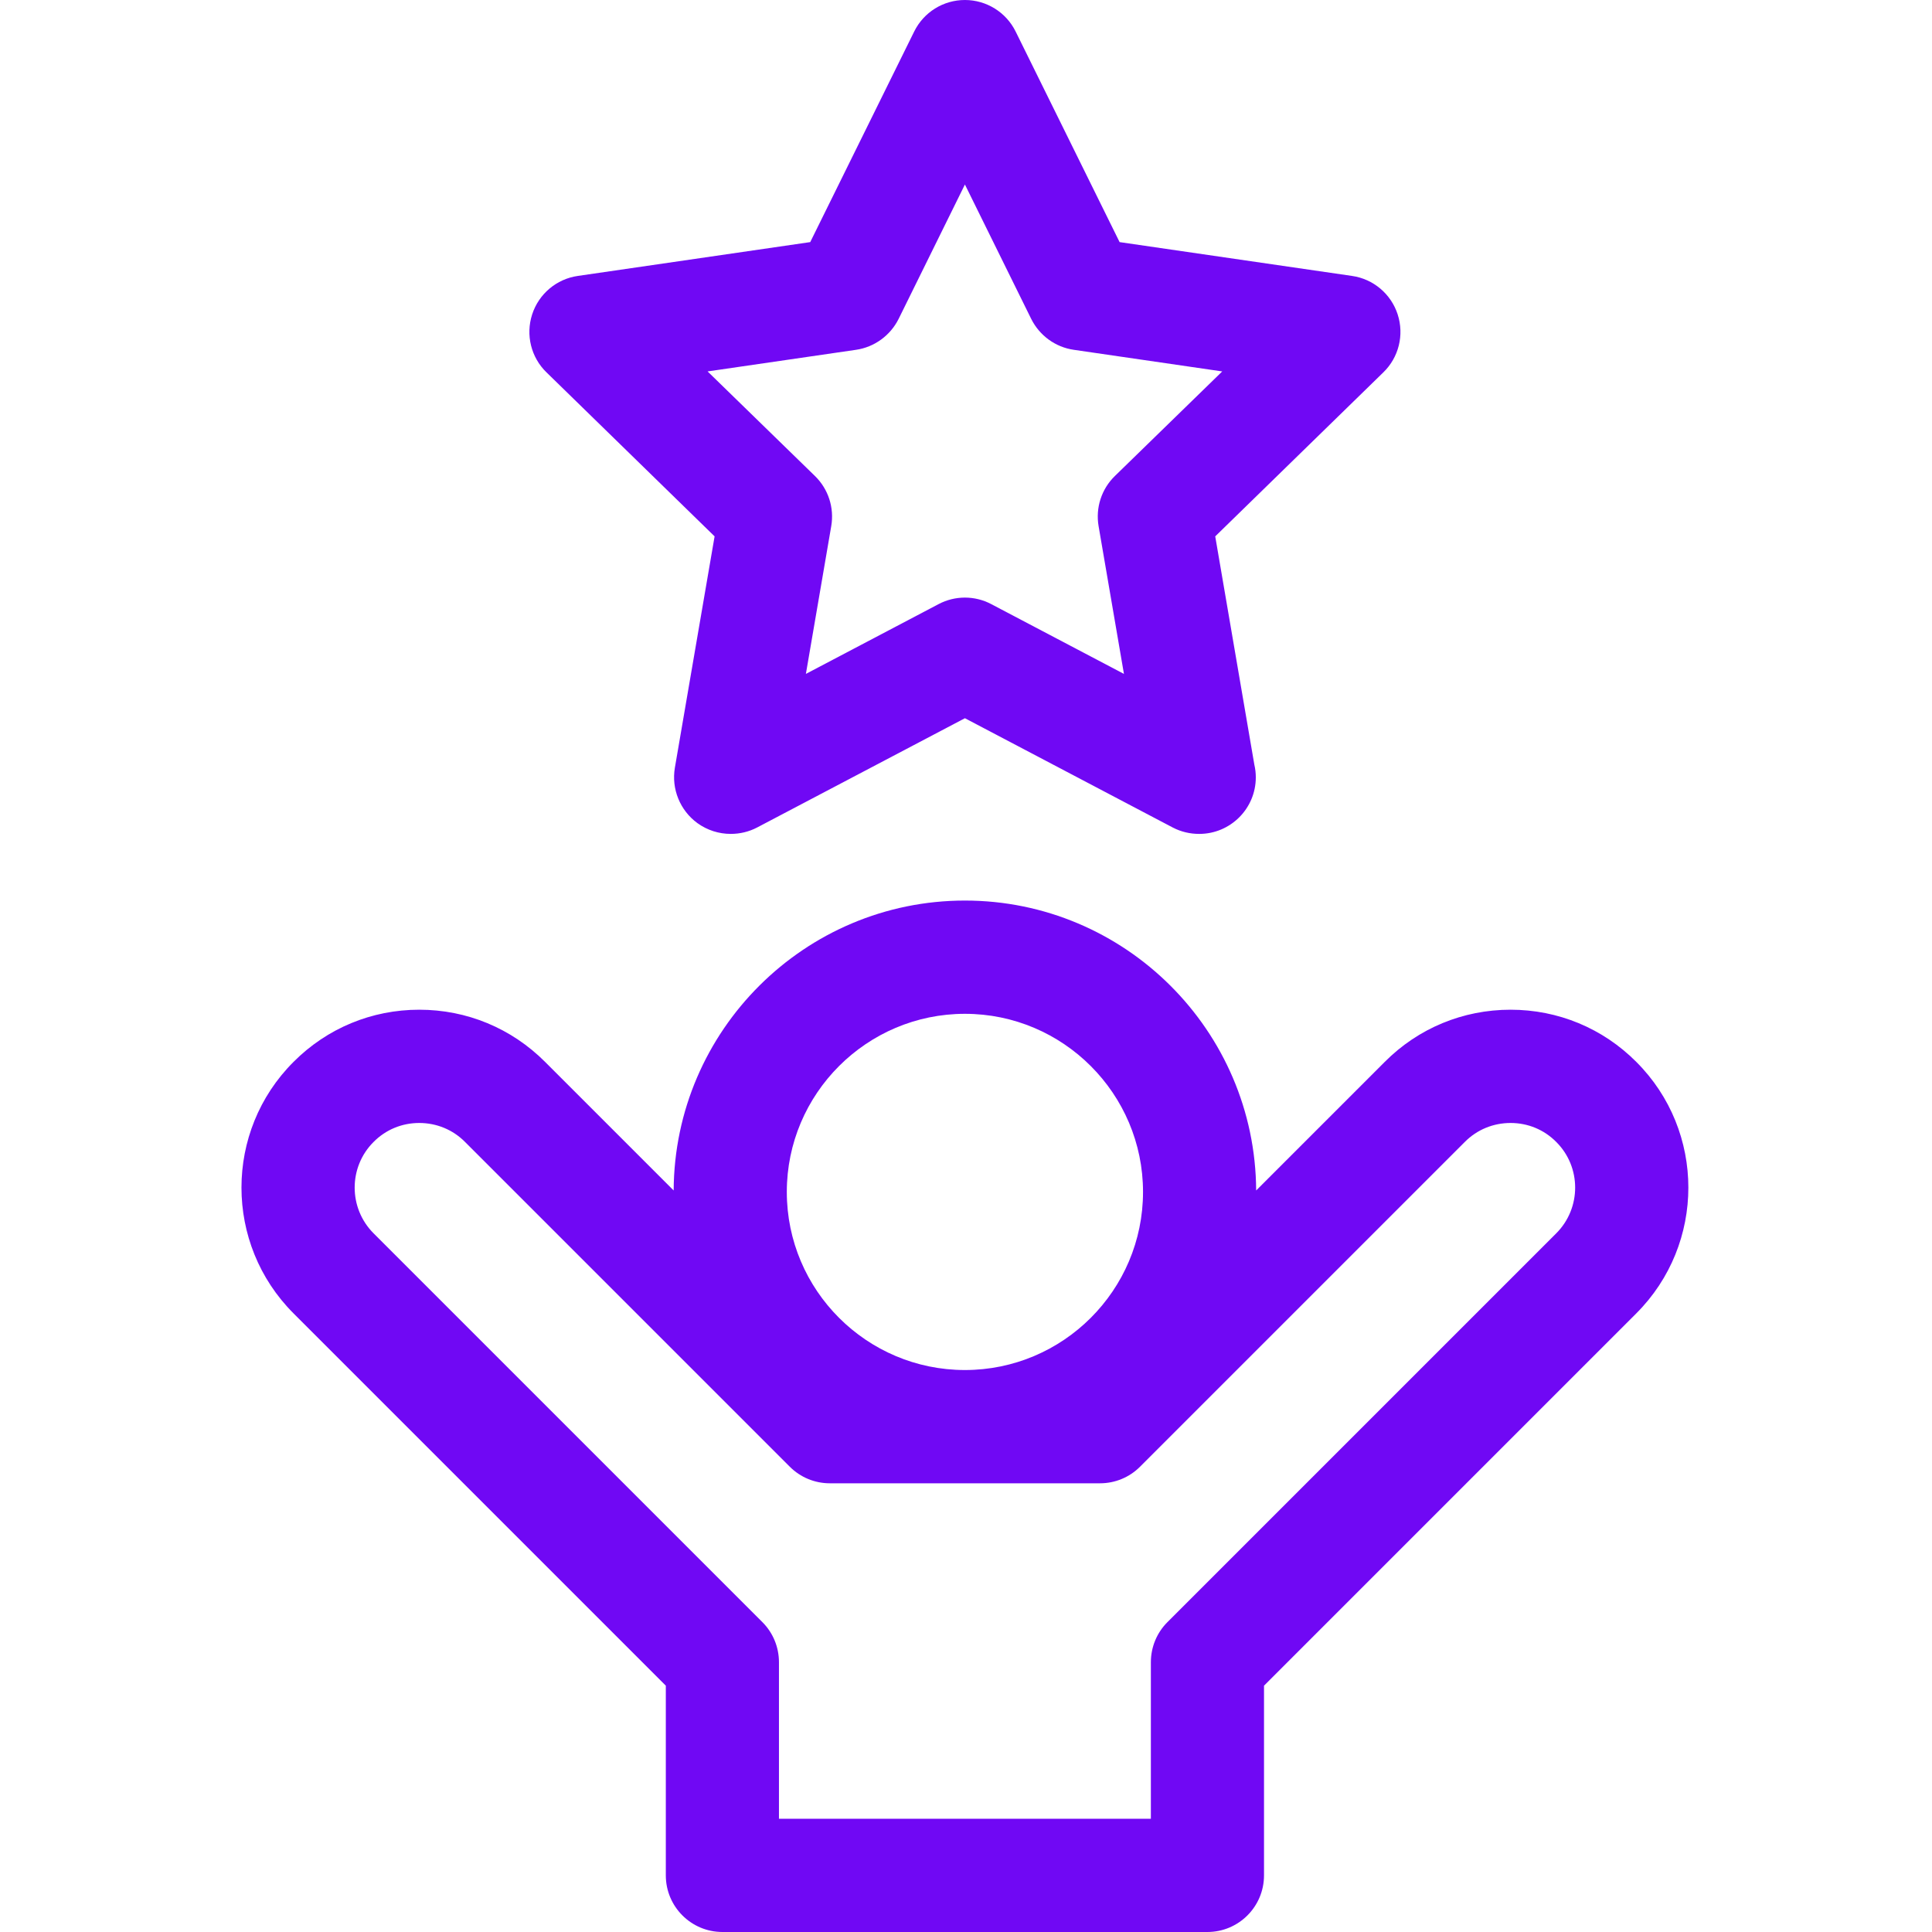 <svg width="16" height="16" viewBox="0 0 16 16" fill="none" xmlns="http://www.w3.org/2000/svg">
<path d="M13.551 8.794C13.273 8.515 12.903 8.362 12.51 8.362C12.116 8.362 11.746 8.515 11.468 8.794L10.403 9.859C10.396 8.534 9.317 7.458 7.991 7.458C6.665 7.458 5.585 8.534 5.579 9.859L4.514 8.794C4.235 8.515 3.866 8.362 3.472 8.362C3.079 8.362 2.709 8.515 2.431 8.794C1.856 9.368 1.856 10.302 2.431 10.877L5.514 13.96V15.531C5.514 15.79 5.724 16 5.983 16H9.999C10.258 16 10.468 15.79 10.468 15.531V13.96L13.551 10.877C14.126 10.302 14.126 9.368 13.551 8.794ZM7.991 8.396C8.804 8.396 9.466 9.058 9.466 9.871C9.466 10.685 8.804 11.346 7.991 11.346C7.178 11.346 6.516 10.685 6.516 9.871C6.516 9.058 7.178 8.396 7.991 8.396ZM12.888 10.214L9.668 13.434C9.58 13.522 9.531 13.641 9.531 13.766V15.062H6.451V13.766C6.451 13.641 6.402 13.522 6.314 13.434L3.094 10.214C2.885 10.005 2.885 9.665 3.094 9.457C3.195 9.355 3.329 9.3 3.472 9.3C3.615 9.3 3.75 9.355 3.851 9.457L6.541 12.147C6.629 12.235 6.748 12.284 6.872 12.284H9.11C9.234 12.284 9.353 12.235 9.441 12.147L12.131 9.457C12.232 9.355 12.367 9.3 12.51 9.3C12.653 9.3 12.787 9.355 12.888 9.457C13.097 9.665 13.097 10.005 12.888 10.214Z" fill="#7008F4"/>
<path d="M5.918 4.442L5.589 6.358C5.559 6.534 5.632 6.712 5.776 6.817C5.858 6.876 5.954 6.906 6.052 6.906C6.126 6.906 6.201 6.889 6.27 6.853L7.991 5.948L9.712 6.853C9.781 6.889 9.856 6.906 9.93 6.906C9.931 6.906 9.931 6.906 9.932 6.906C10.19 6.906 10.4 6.696 10.4 6.438C10.4 6.402 10.396 6.367 10.388 6.333L10.064 4.442L11.456 3.084C11.584 2.96 11.63 2.774 11.575 2.604C11.52 2.434 11.373 2.31 11.196 2.285L9.272 2.005L8.411 0.261C8.332 0.101 8.169 0 7.991 0C7.812 0 7.65 0.101 7.571 0.261L6.71 2.005L4.786 2.285C4.609 2.31 4.462 2.434 4.407 2.604C4.352 2.774 4.398 2.96 4.526 3.084L5.918 4.442ZM7.089 2.897C7.241 2.875 7.373 2.779 7.442 2.641L7.991 1.528L8.54 2.641C8.609 2.779 8.74 2.875 8.893 2.897L10.122 3.076L9.233 3.942C9.122 4.05 9.072 4.205 9.098 4.357L9.308 5.581L8.209 5.003C8.141 4.967 8.066 4.949 7.991 4.949C7.916 4.949 7.841 4.967 7.773 5.003L6.674 5.581L6.884 4.357C6.91 4.205 6.86 4.05 6.749 3.942L5.86 3.076L7.089 2.897Z" fill="#7008F4"/>
</svg>

